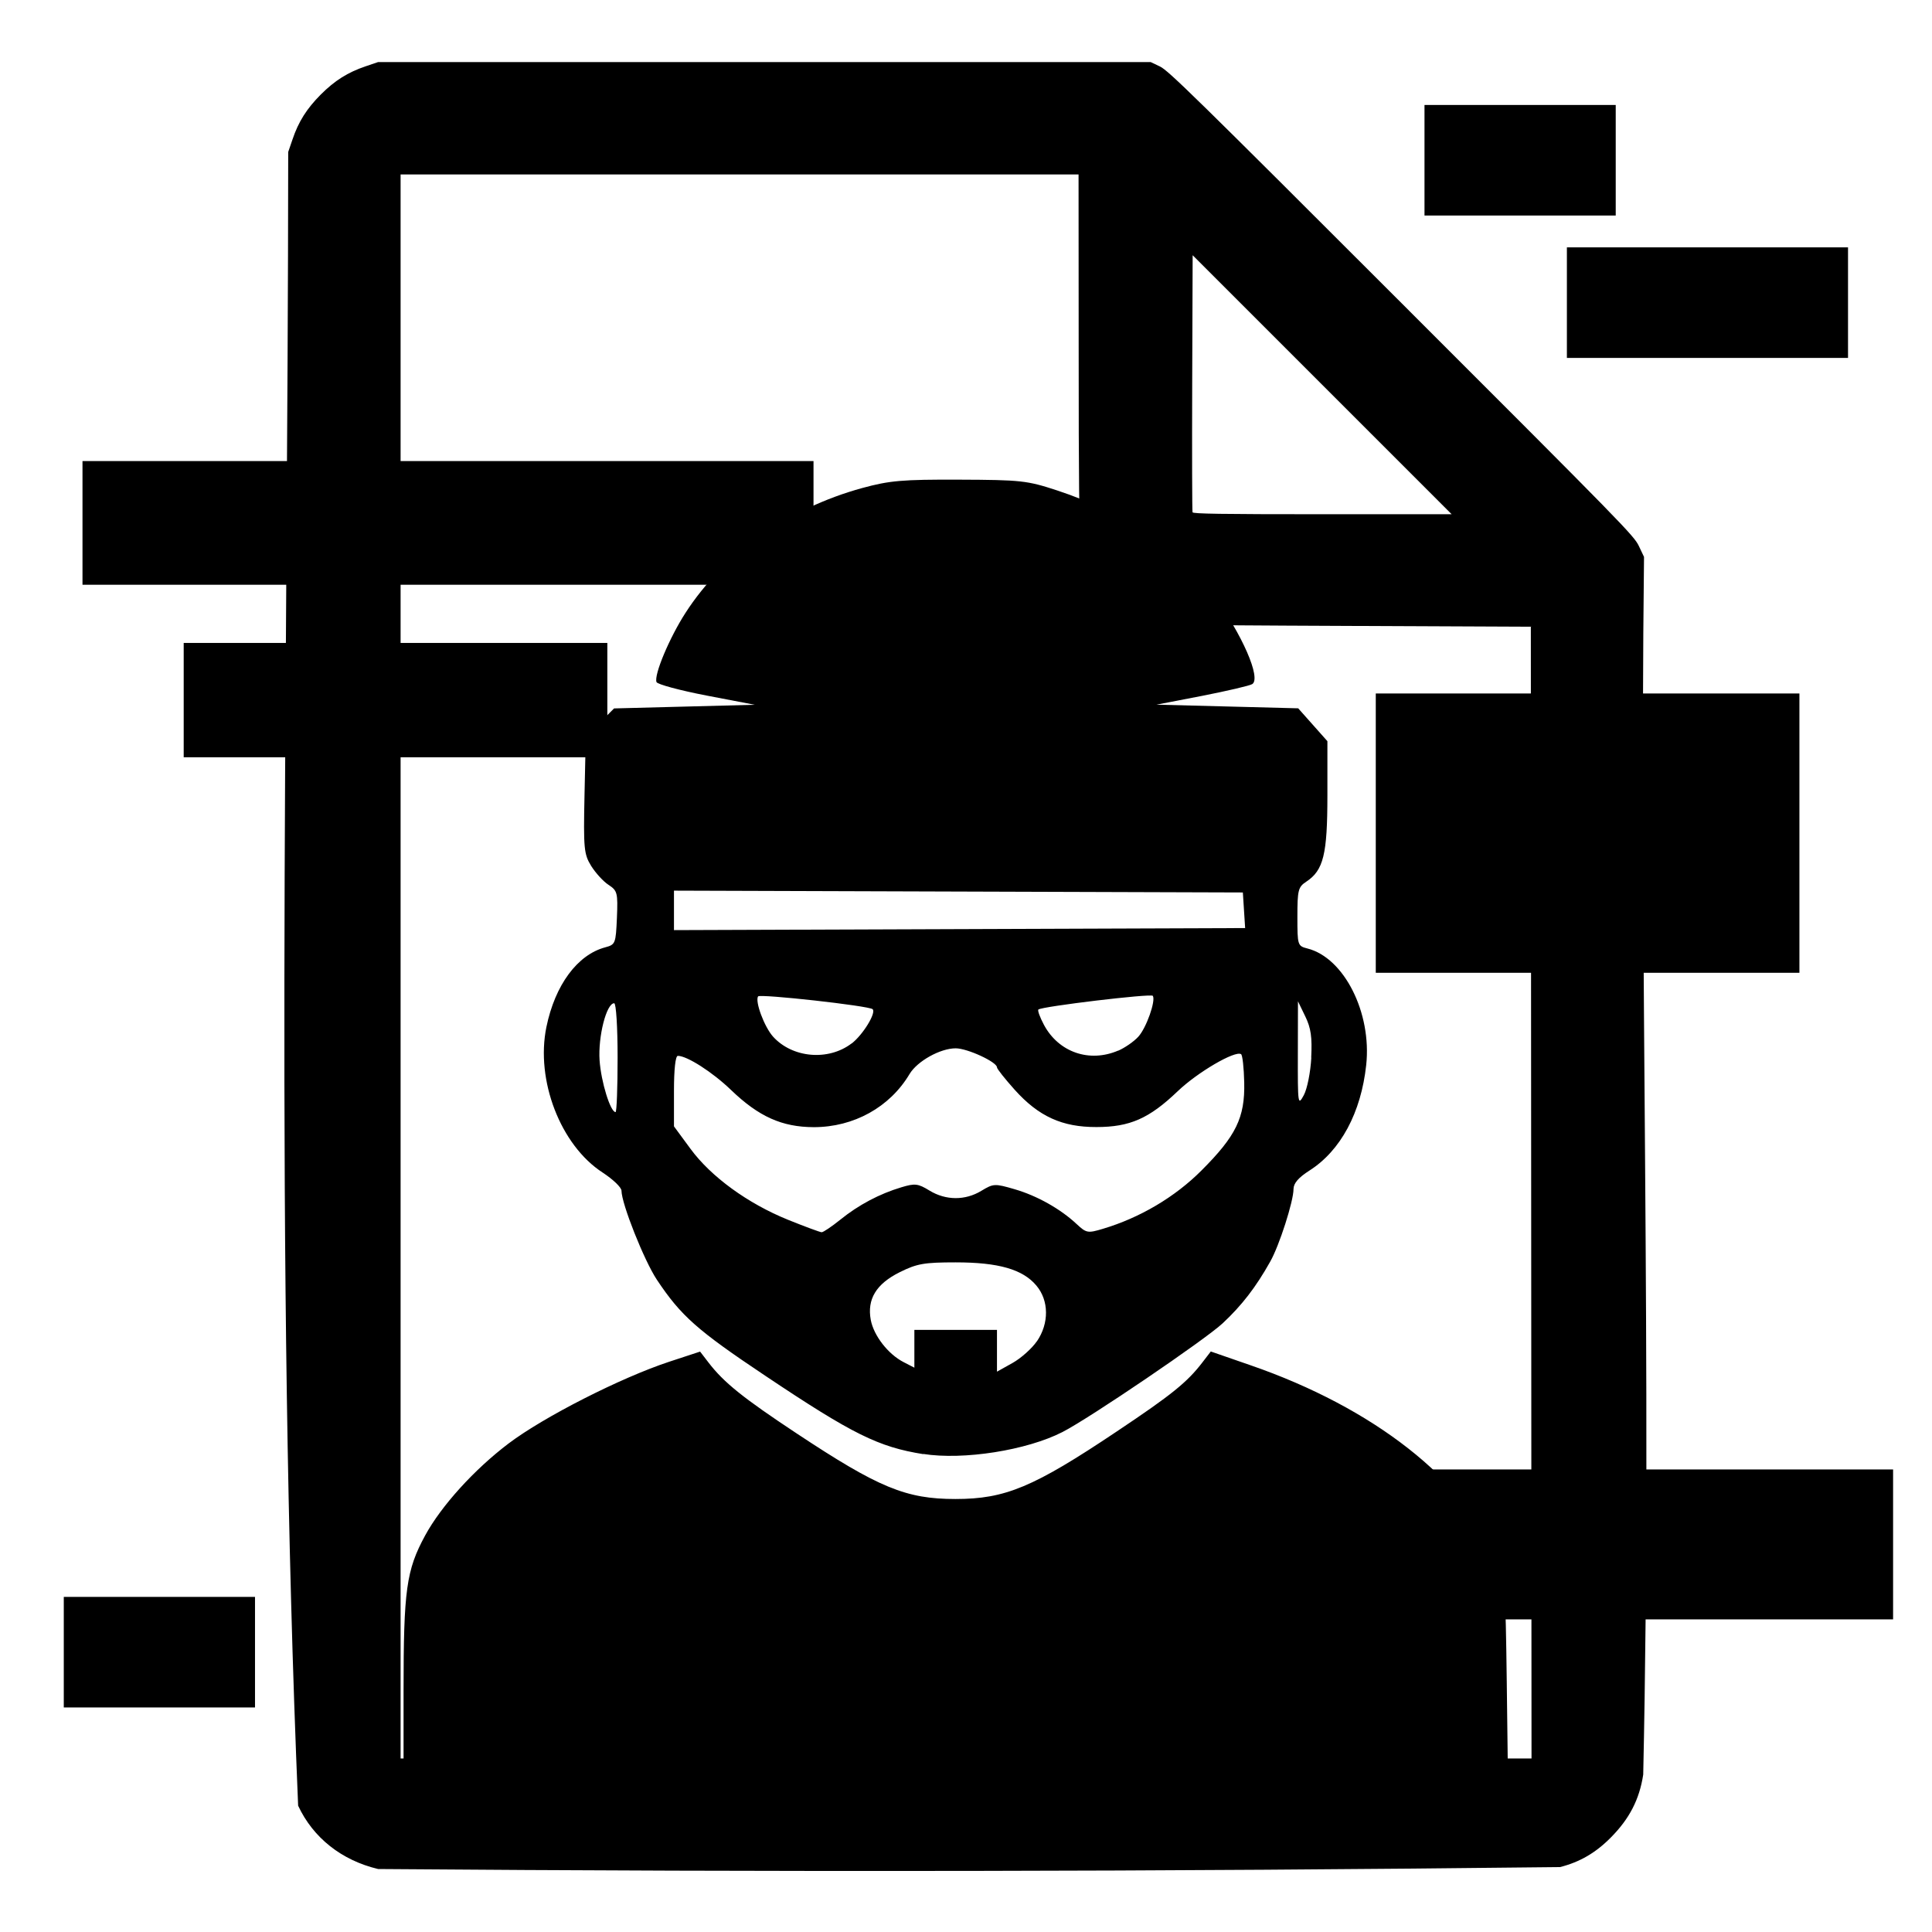 <?xml version="1.0" encoding="UTF-8" standalone="no"?>
<!-- Created with Inkscape (http://www.inkscape.org/) -->

<svg
   width="64"
   height="64"
   viewBox="0 0 16.933 16.933"
   version="1.1"
   id="svg1"
   inkscape:version="1.4.2 (ebf0e940d0, 2025-05-08)"
   sodipodi:docname="fraud.svg"
   xml:space="preserve"
   xmlns:inkscape="http://www.inkscape.org/namespaces/inkscape"
   xmlns:sodipodi="http://sodipodi.sourceforge.net/DTD/sodipodi-0.dtd"
   xmlns="http://www.w3.org/2000/svg"
   xmlns:svg="http://www.w3.org/2000/svg"><sodipodi:namedview
     id="namedview1"
     pagecolor="#ffffff"
     bordercolor="#000000"
     borderopacity="0.25"
     inkscape:showpageshadow="2"
     inkscape:pageopacity="0.0"
     inkscape:pagecheckerboard="0"
     inkscape:deskcolor="#d1d1d1"
     inkscape:document-units="mm"
     inkscape:zoom="4.0265009"
     inkscape:cx="-27.939892"
     inkscape:cy="2.3593687"
     inkscape:window-width="1920"
     inkscape:window-height="1008"
     inkscape:window-x="0"
     inkscape:window-y="0"
     inkscape:window-maximized="1"
     inkscape:current-layer="g3" /><defs
     id="defs1" /><g
     inkscape:label="Layer 1"
     inkscape:groupmode="layer"
     id="layer1"><g
       id="g3"><g
         id="g1"><path
           style="fill:#000000;fill-opacity:1;stroke-width:0.051"
           d="M 3.314,16.381 C 2.994,16.305 2.744,16.107 2.613,15.826 2.411,11.032 2.523,6.153 2.526,1.332 L 2.563,1.224 C 2.616,1.066 2.688,0.953 2.811,0.829 2.934,0.706 3.048,0.634 3.205,0.581 l 0.109,-0.037 h 6.771 l 0.082,0.039 c 0.073,0.035 0.305,0.262 2.117,2.074 1.951,1.95 2.037,2.038 2.08,2.129 l 0.045,0.095 c -0.042,3.556 0.07,7.116 -0.007,10.672 -0.033,0.218 -0.121,0.388 -0.285,0.553 -0.133,0.134 -0.271,0.214 -0.444,0.258 -3.45,0.04 -6.907,0.044 -10.359,0.017 z M 13.417,5.493 l -1.584,-0.007 c -1.701,-0.008 -1.621,-0.004 -1.79,-0.081 C 9.744,5.269 9.53,4.994 9.472,4.671 9.458,4.589 9.454,4.262 9.454,3.049 L 9.453,1.529 h -5.942 V 15.412 h 9.912 z m -1.829,-2.121 -1.135,-1.135 -0.004,1.118 c -0.002,0.615 -5.96e-4,1.126 0.003,1.135 0.005,0.013 0.245,0.017 1.139,0.017 h 1.132 z"
           id="path1"
           sodipodi:nodetypes="cscccsccssccssscccscsccccccccccscc" /><rect
           style="opacity:1;fill:#000000;fill-opacity:1;stroke-width:2.108;stroke-linecap:round;stroke-miterlimit:10;paint-order:stroke fill markers"
           id="rect4"
           width="6.407"
           height="1.084"
           x="0.723"
           y="4.041"
           ry="0" /><rect
           style="opacity:1;fill:#000000;fill-opacity:1;stroke-width:2.198;stroke-linecap:round;stroke-miterlimit:10;paint-order:stroke fill markers"
           id="rect5"
           width="5.75"
           height="1.314"
           x="10.842"
           y="12.879"
           ry="0" /><rect
           style="opacity:1;fill:#000000;fill-opacity:1;stroke-width:2.411;stroke-linecap:round;stroke-miterlimit:10;paint-order:stroke fill markers"
           id="rect6"
           width="3.713"
           height="2.448"
           x="12.058"
           y="6.078"
           ry="0" /><rect
           style="opacity:1;fill:#000000;fill-opacity:1;stroke-width:1.543;stroke-linecap:round;stroke-miterlimit:10;paint-order:stroke fill markers"
           id="rect7"
           width="3.713"
           height="1.002"
           x="1.61"
           y="5.635"
           ry="0" /><rect
           style="opacity:1;fill:#000000;fill-opacity:1;stroke-width:1.019;stroke-linecap:round;stroke-miterlimit:10;paint-order:stroke fill markers"
           id="rect8"
           width="1.676"
           height="0.969"
           x="0.559"
           y="13.996"
           ry="0" /><rect
           style="opacity:1;fill:#000000;fill-opacity:1;stroke-width:1.019;stroke-linecap:round;stroke-miterlimit:10;paint-order:stroke fill markers"
           id="rect9"
           width="1.676"
           height="0.969"
           x="12.485"
           y="0.92"
           ry="0" /><rect
           style="opacity:1;fill:#000000;fill-opacity:1;stroke-width:1.236;stroke-linecap:round;stroke-miterlimit:10;paint-order:stroke fill markers"
           id="rect10"
           width="2.464"
           height="0.969"
           x="13.733"
           y="2.168"
           ry="0" /></g><path
         style="fill:#000000;stroke-width:0.124"
         d="M 6.763,16.275 C 5.966,16.229 4.844,16.093 4.369,15.984 4.082,15.918 3.728,15.784 3.621,15.7 l -0.084,-0.066 v -0.813 c 0,-0.887 0.024,-1.059 0.189,-1.363 0.142,-0.261 0.432,-0.58 0.732,-0.807 0.31,-0.234 0.983,-0.576 1.407,-0.716 l 0.271,-0.089 0.073,0.095 c 0.135,0.176 0.303,0.311 0.773,0.622 0.72,0.477 0.959,0.575 1.392,0.575 0.437,0 0.684,-0.103 1.414,-0.592 0.482,-0.322 0.617,-0.431 0.751,-0.606 l 0.073,-0.095 0.349,0.121 c 1.077,0.372 1.884,1.005 2.158,1.69 0.071,0.177 0.076,0.243 0.087,1.083 l 0.011,0.895 -0.126,0.082 c -0.391,0.256 -1.388,0.439 -2.973,0.547 -0.426,0.029 -2.897,0.037 -3.357,0.011 z M 8.093,12.745 C 7.699,12.682 7.474,12.571 6.706,12.057 6.11,11.659 5.968,11.533 5.757,11.216 5.645,11.047 5.448,10.551 5.447,10.436 5.447,10.407 5.372,10.336 5.282,10.277 4.913,10.038 4.693,9.468 4.789,9.001 4.865,8.632 5.061,8.368 5.304,8.303 5.394,8.279 5.397,8.27 5.407,8.044 5.416,7.824 5.411,7.806 5.333,7.755 5.287,7.725 5.219,7.65 5.181,7.589 5.118,7.486 5.113,7.438 5.123,6.967 L 5.134,6.457 5.258,6.333 5.382,6.209 5.998,6.193 6.615,6.177 6.192,6.096 C 5.959,6.051 5.762,5.998 5.754,5.978 5.73,5.916 5.868,5.588 6.009,5.37 6.342,4.854 6.908,4.455 7.558,4.277 7.797,4.212 7.908,4.202 8.408,4.204 c 0.54,0.002 0.594,0.008 0.856,0.094 0.587,0.193 1.08,0.524 1.371,0.918 0.251,0.341 0.421,0.73 0.34,0.78 -0.023,0.014 -0.221,0.06 -0.44,0.103 l -0.399,0.077 0.621,0.016 0.621,0.016 0.128,0.144 0.128,0.144 v 0.476 c 0,0.517 -0.034,0.656 -0.186,0.756 -0.07,0.046 -0.077,0.074 -0.077,0.307 0,0.25 0.002,0.256 0.088,0.278 0.321,0.081 0.565,0.563 0.515,1.022 -0.045,0.417 -0.224,0.75 -0.497,0.924 -0.097,0.062 -0.14,0.112 -0.14,0.163 0,0.106 -0.124,0.494 -0.204,0.635 -0.126,0.225 -0.249,0.384 -0.417,0.541 -0.153,0.143 -1.167,0.832 -1.404,0.953 -0.312,0.16 -0.868,0.248 -1.221,0.192 z m 0.995,-0.989 c 0.108,-0.158 0.106,-0.358 -0.005,-0.489 -0.119,-0.142 -0.332,-0.203 -0.707,-0.203 -0.276,0 -0.339,0.011 -0.49,0.086 -0.207,0.103 -0.288,0.237 -0.254,0.419 0.026,0.137 0.151,0.299 0.287,0.369 l 0.095,0.049 V 11.822 11.656 h 0.362 0.362 v 0.183 0.183 l 0.136,-0.076 c 0.075,-0.042 0.171,-0.128 0.214,-0.191 z M 7.366,10.689 c 0.158,-0.128 0.343,-0.226 0.534,-0.283 0.119,-0.036 0.146,-0.033 0.247,0.029 0.143,0.087 0.312,0.088 0.454,0.002 0.106,-0.064 0.117,-0.065 0.292,-0.014 0.196,0.057 0.401,0.172 0.543,0.305 0.085,0.079 0.097,0.082 0.23,0.042 0.323,-0.096 0.632,-0.278 0.865,-0.512 0.302,-0.302 0.381,-0.463 0.374,-0.771 -0.003,-0.129 -0.015,-0.241 -0.028,-0.248 -0.053,-0.033 -0.382,0.159 -0.556,0.326 C 10.072,9.803 9.903,9.878 9.61,9.878 9.309,9.879 9.103,9.785 8.893,9.551 8.808,9.456 8.738,9.368 8.738,9.355 c 0,-0.047 -0.259,-0.167 -0.362,-0.167 -0.135,0 -0.336,0.112 -0.404,0.225 C 7.799,9.704 7.483,9.879 7.132,9.879 6.854,9.878 6.65,9.787 6.407,9.553 6.245,9.397 6.022,9.254 5.941,9.254 c -0.021,0 -0.034,0.117 -0.034,0.309 v 0.309 l 0.145,0.197 c 0.18,0.245 0.502,0.479 0.855,0.622 0.146,0.059 0.279,0.108 0.294,0.109 0.015,2.99e-4 0.089,-0.05 0.165,-0.111 z M 5.413,9.27 c 0,-0.268 -0.013,-0.477 -0.03,-0.477 -0.068,0 -0.142,0.292 -0.128,0.5 0.013,0.189 0.095,0.454 0.14,0.454 0.01,0 0.018,-0.215 0.018,-0.477 z m 6.079,0 c 0.009,-0.18 -0.002,-0.259 -0.052,-0.362 l -0.064,-0.132 -0.001,0.461 c -0.001,0.443 6.6e-4,0.457 0.052,0.362 0.03,-0.055 0.059,-0.202 0.066,-0.329 z M 7.464,9.146 C 7.563,9.07 7.682,8.876 7.648,8.845 7.615,8.815 6.659,8.709 6.644,8.733 c -0.028,0.045 0.055,0.267 0.131,0.352 0.169,0.188 0.485,0.216 0.689,0.06 z m 2.336,0.063 c 0.058,-0.025 0.138,-0.08 0.177,-0.123 0.07,-0.077 0.154,-0.314 0.127,-0.358 -0.014,-0.022 -0.974,0.093 -1.003,0.12 -0.009,0.008 0.014,0.069 0.049,0.135 0.129,0.24 0.398,0.333 0.65,0.225 z m 1.103,-1.231 -0.01,-0.156 -2.493,-0.008 -2.493,-0.008 -3.7e-6,0.173 -3.5e-6,0.173 2.503,-0.009 2.503,-0.009 z"
         id="path10" /></g></g></svg>
